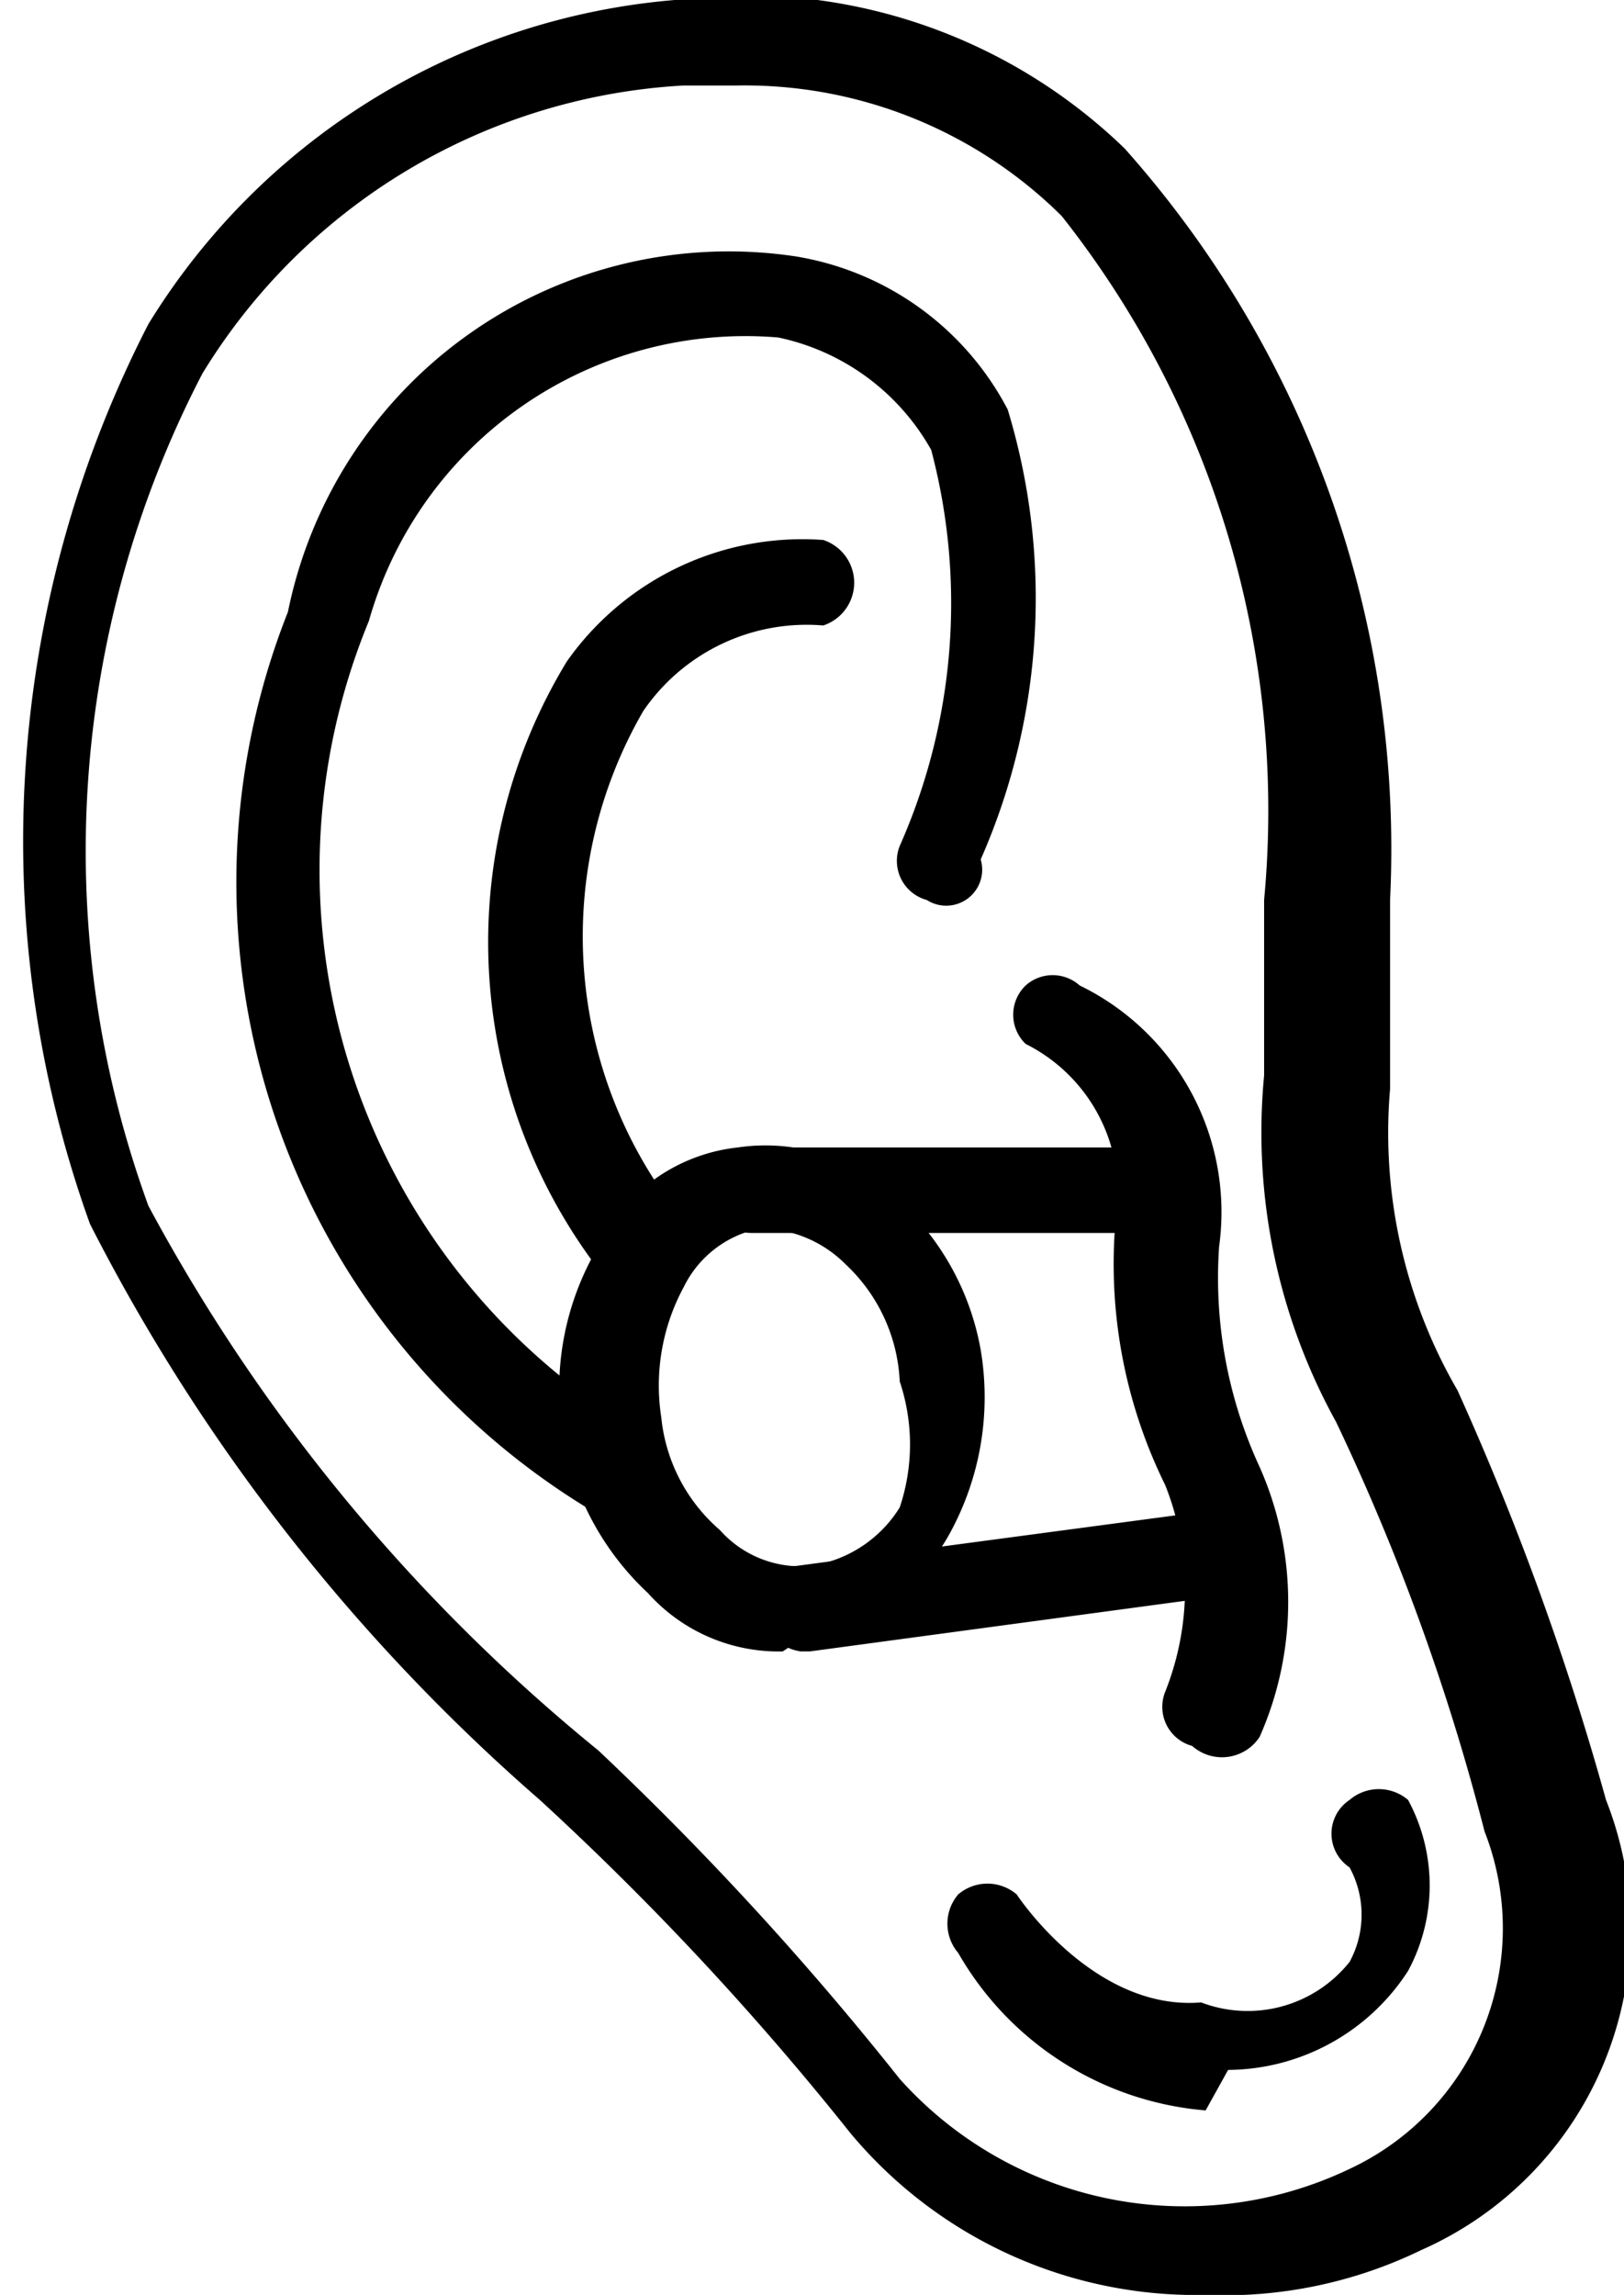 <svg xmlns="http://www.w3.org/2000/svg" viewBox="0 0 3.61 5.1"><g id="Layer_2" data-name="Layer 2"><g id="Layer_1-2" data-name="Layer 1"><path d="M2.68,5.1a1,1,0,0,1-.79-.36A6.51,6.51,0,0,0,1.2,4a4.26,4.26,0,0,1-1-1.28,2.51,2.51,0,0,1,.13-2A1.52,1.52,0,0,1,1.5,0a1.21,1.21,0,0,1,1,.33A2.34,2.34,0,0,1,3.09,2v.23c0,.08,0,.15,0,.19a1.14,1.14,0,0,0,.15.67A6.32,6.32,0,0,1,3.57,4a.78.78,0,0,1-.41,1A1,1,0,0,1,2.68,5.1ZM1.64.19H1.52A1.34,1.34,0,0,0,.45.83,2.3,2.3,0,0,0,.33,2.68a4,4,0,0,0,1,1.21A6.92,6.92,0,0,1,2,4.62a.85.85,0,0,0,1,.2.59.59,0,0,0,.3-.75,5,5,0,0,0-.33-.91,1.33,1.33,0,0,1-.16-.77s0-.09,0-.17V2A2.13,2.13,0,0,0,2.36.48,1,1,0,0,0,1.64.19Z"/><path d="M1.37,3.36l-.05,0a1.63,1.63,0,0,1-.68-2A1,1,0,0,1,1.77.57a.65.65,0,0,1,.47.34,1.44,1.44,0,0,1-.06,1A.08.08,0,0,1,2.06,2,.09.09,0,0,1,2,1.88,1.33,1.33,0,0,0,2.07,1,.51.51,0,0,0,1.73.75a.87.87,0,0,0-.91.63,1.45,1.45,0,0,0,.6,1.8.09.09,0,0,1,0,.13A.1.1,0,0,1,1.37,3.36Z"/><path d="M1.44,2.87a.09.09,0,0,1-.07,0,1.2,1.2,0,0,1-.11-1.4.64.64,0,0,1,.57-.27.1.1,0,0,1,0,.19.44.44,0,0,0-.4.19A1,1,0,0,0,1.51,2.7a.12.12,0,0,1,0,.14A.11.11,0,0,1,1.44,2.87Z"/><path d="M2.65,3.88h0a.09.09,0,0,1-.06-.12.62.62,0,0,0,0-.46,1.11,1.11,0,0,1-.11-.59.37.37,0,0,0-.2-.39.09.09,0,0,1,0-.13.09.09,0,0,1,.12,0,.56.56,0,0,1,.31.58,1,1,0,0,0,.09.49.74.74,0,0,1,0,.6A.1.1,0,0,1,2.65,3.88Z"/><path d="M1.74,3.67a.39.39,0,0,1-.3-.13.62.62,0,0,1-.11-.77.39.39,0,0,1,.31-.22A.42.42,0,0,1,2,2.67.59.59,0,0,1,2.18,3a.63.63,0,0,1-.07.41.44.44,0,0,1-.31.22Zm-.05-.94h0a.24.24,0,0,0-.17.13.46.46,0,0,0-.05.29.38.38,0,0,0,.13.25.24.24,0,0,0,.2.08A.28.28,0,0,0,2,3.35a.44.44,0,0,0,0-.28.38.38,0,0,0-.12-.26A.27.27,0,0,0,1.69,2.73Z"/><path d="M2.52,2.74H1.67a.09.09,0,0,1-.09-.09.1.1,0,0,1,.09-.1h.85a.09.09,0,0,1,.09.09A.1.1,0,0,1,2.52,2.74Z"/><path d="M1.78,3.67a.11.11,0,0,1-.09-.08.09.09,0,0,1,.08-.11l.9-.12a.08.08,0,0,1,.1.08.1.1,0,0,1-.08.11l-.89.12Z"/><path d="M2.68,4.69a.7.7,0,0,1-.55-.35.1.1,0,0,1,0-.13.1.1,0,0,1,.13,0s.17.26.41.24A.29.29,0,0,0,3,4.36a.22.22,0,0,0,0-.21A.09.09,0,0,1,3,4a.1.1,0,0,1,.13,0,.4.4,0,0,1,0,.38.48.48,0,0,1-.4.22Z"/></g></g></svg>